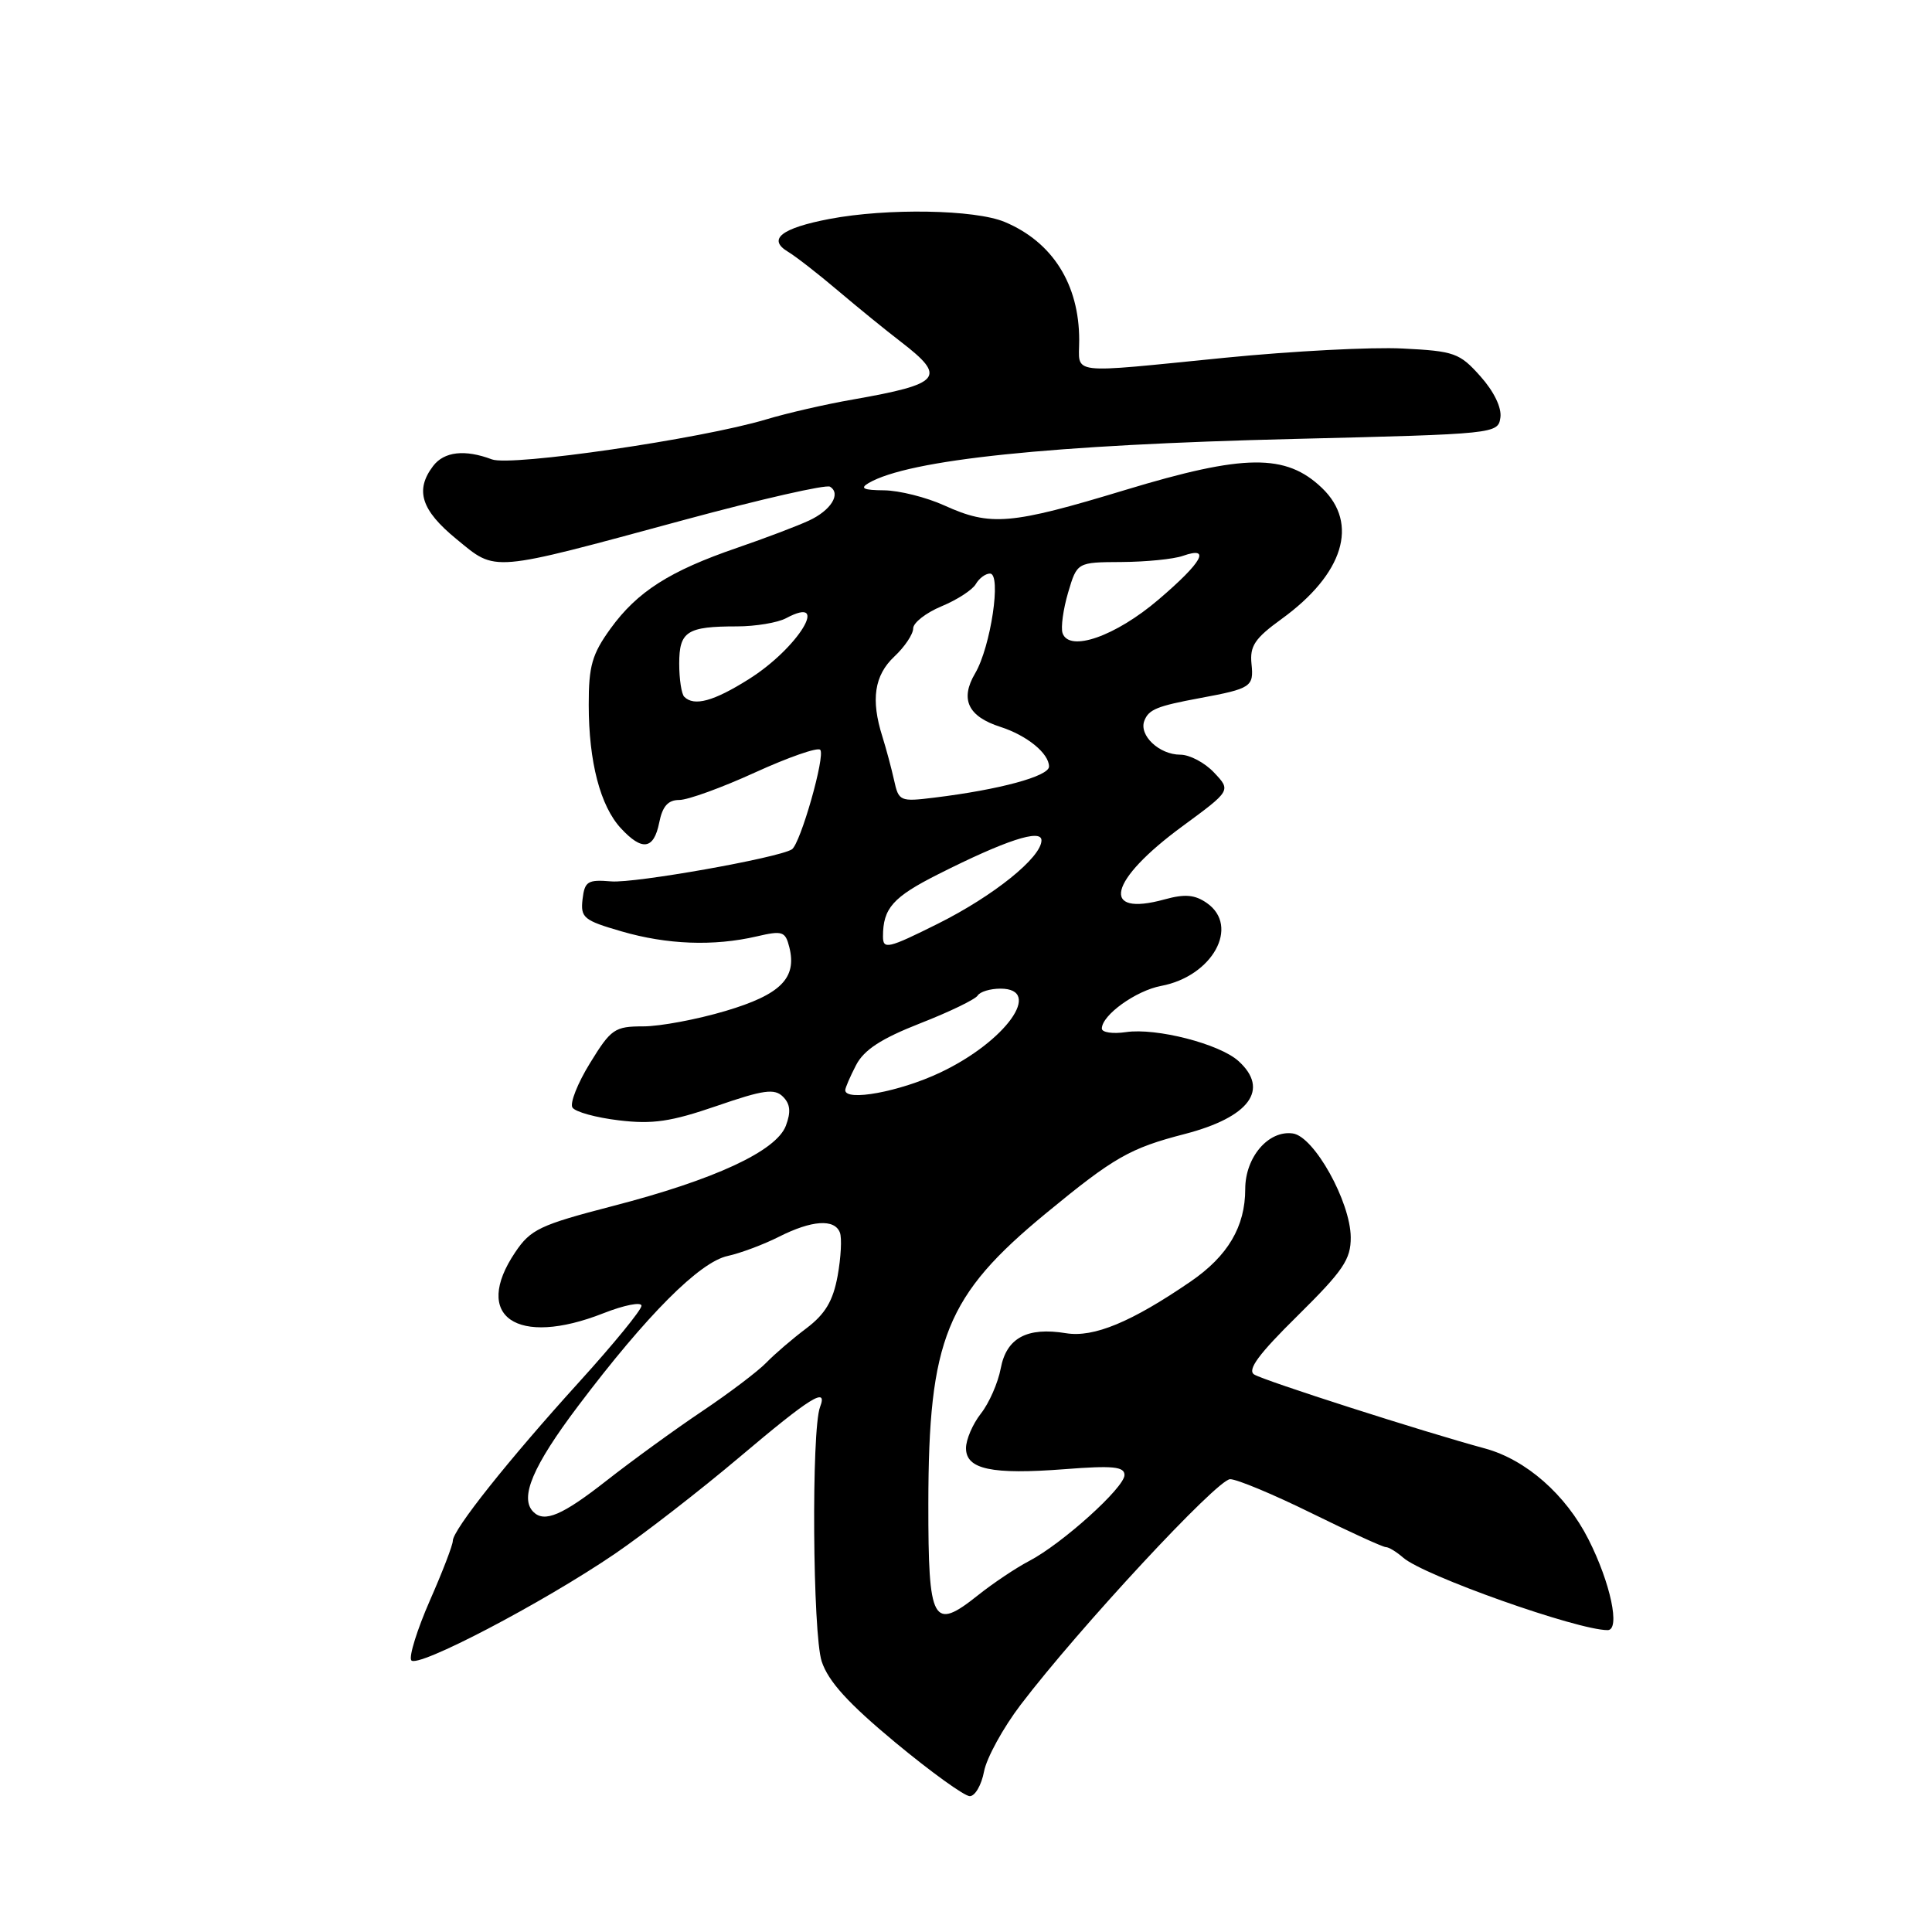 <?xml version="1.0" encoding="UTF-8" standalone="no"?>
<!DOCTYPE svg PUBLIC "-//W3C//DTD SVG 1.1//EN" "http://www.w3.org/Graphics/SVG/1.1/DTD/svg11.dtd" >
<svg xmlns="http://www.w3.org/2000/svg" xmlns:xlink="http://www.w3.org/1999/xlink" version="1.1" viewBox="0 0 256 256">
 <g >
 <path fill="currentColor"
d=" M 130.39 234.73 C 130.73 232.93 132.92 228.94 135.25 225.88 C 142.97 215.74 161.30 196.00 163.00 196.00 C 163.91 196.00 168.77 198.03 173.78 200.50 C 178.80 202.97 183.23 205.00 183.63 205.00 C 184.02 205.00 185.05 205.63 185.92 206.39 C 188.62 208.77 209.00 216.00 213.02 216.00 C 214.73 216.00 213.41 209.75 210.48 203.97 C 207.48 198.04 202.20 193.41 196.77 191.93 C 188.66 189.74 167.50 182.95 166.19 182.13 C 165.23 181.53 166.77 179.43 171.94 174.34 C 177.99 168.36 179.00 166.88 178.98 163.94 C 178.94 159.23 174.13 150.59 171.31 150.19 C 168.08 149.73 165.00 153.33 165.00 157.55 C 165.00 162.53 162.70 166.43 157.75 169.82 C 149.91 175.19 144.93 177.25 141.27 176.66 C 136.08 175.81 133.36 177.28 132.60 181.33 C 132.24 183.24 131.06 185.93 129.97 187.31 C 128.89 188.69 128.00 190.75 128.00 191.89 C 128.00 194.70 131.40 195.42 141.12 194.67 C 147.46 194.18 149.00 194.33 149.00 195.45 C 149.00 197.11 140.74 204.56 136.35 206.85 C 134.61 207.76 131.58 209.79 129.61 211.36 C 123.59 216.16 123.00 215.08 123.01 199.28 C 123.03 177.43 125.36 171.67 138.62 160.75 C 147.61 153.35 149.71 152.14 156.99 150.26 C 165.57 148.03 168.27 144.36 164.10 140.59 C 161.59 138.32 153.22 136.17 149.20 136.76 C 147.44 137.02 146.00 136.80 146.00 136.29 C 146.00 134.51 150.51 131.27 153.85 130.64 C 160.66 129.36 164.32 122.74 159.92 119.66 C 158.33 118.55 157.02 118.43 154.33 119.17 C 145.71 121.55 146.89 116.67 156.67 109.49 C 163.12 104.75 163.12 104.75 160.88 102.38 C 159.66 101.07 157.64 100.00 156.40 100.00 C 153.61 100.00 150.89 97.44 151.63 95.51 C 152.21 94.00 153.30 93.56 159.00 92.50 C 165.79 91.24 166.15 91.00 165.83 87.97 C 165.59 85.61 166.26 84.59 169.80 82.03 C 178.03 76.07 180.10 69.38 175.17 64.66 C 170.39 60.08 164.88 60.14 149.08 64.93 C 133.90 69.53 131.27 69.76 125.14 66.98 C 122.74 65.89 119.14 64.99 117.14 64.97 C 114.42 64.95 113.90 64.71 115.09 64.01 C 120.41 60.90 139.24 58.94 171.50 58.16 C 198.20 57.51 198.50 57.48 198.81 55.33 C 199.00 54.02 197.95 51.86 196.16 49.86 C 193.41 46.77 192.71 46.52 185.85 46.18 C 181.80 45.97 171.23 46.52 162.36 47.40 C 141.20 49.50 143.00 49.72 143.00 45.07 C 143.00 37.67 139.47 32.07 133.13 29.41 C 129.19 27.76 117.57 27.56 109.92 29.01 C 103.53 30.23 101.66 31.70 104.40 33.35 C 105.45 33.98 108.43 36.30 111.02 38.50 C 113.62 40.70 117.37 43.76 119.37 45.29 C 125.49 50.00 124.77 50.87 113.00 52.94 C 109.42 53.56 104.25 54.75 101.50 55.58 C 92.84 58.17 67.73 61.83 65.18 60.87 C 61.60 59.52 58.85 59.83 57.39 61.75 C 54.96 64.95 55.80 67.60 60.48 71.43 C 65.84 75.82 64.70 75.92 90.77 68.86 C 100.83 66.14 109.47 64.17 109.98 64.49 C 111.48 65.41 110.11 67.63 107.19 68.98 C 105.71 69.67 101.43 71.30 97.67 72.59 C 88.73 75.66 84.45 78.39 80.90 83.29 C 78.45 86.68 78.00 88.25 78.01 93.40 C 78.01 100.94 79.54 106.80 82.27 109.75 C 85.09 112.80 86.63 112.58 87.35 109.00 C 87.78 106.83 88.52 106.00 90.01 106.00 C 91.15 106.00 95.67 104.36 100.06 102.35 C 104.45 100.35 108.33 98.99 108.68 99.35 C 109.41 100.07 106.05 111.85 104.92 112.55 C 103.07 113.69 84.13 117.05 81.00 116.79 C 77.87 116.53 77.47 116.78 77.19 119.16 C 76.91 121.60 77.34 121.96 82.35 123.41 C 88.40 125.17 94.56 125.40 100.26 124.08 C 103.69 123.28 104.06 123.41 104.59 125.51 C 105.62 129.61 103.44 131.79 96.13 133.96 C 92.36 135.08 87.46 136.00 85.23 136.00 C 81.45 136.00 80.96 136.34 78.19 140.85 C 76.54 143.52 75.49 146.18 75.85 146.75 C 76.21 147.33 78.97 148.09 82.00 148.45 C 86.47 148.99 88.90 148.63 94.95 146.55 C 101.18 144.40 102.63 144.20 103.75 145.32 C 104.72 146.29 104.82 147.34 104.13 149.17 C 102.85 152.53 94.68 156.32 81.18 159.81 C 71.55 162.31 70.31 162.89 68.27 165.93 C 62.53 174.44 68.47 178.54 79.96 174.01 C 82.73 172.92 85.00 172.48 85.00 173.02 C 85.00 173.57 81.29 178.11 76.75 183.11 C 67.35 193.47 60.00 202.71 60.00 204.17 C 60.00 204.72 58.63 208.29 56.95 212.10 C 55.28 215.92 54.17 219.47 54.49 219.99 C 55.20 221.14 71.88 212.42 81.50 205.87 C 85.35 203.24 92.78 197.48 98.00 193.07 C 107.43 185.10 109.72 183.68 108.66 186.44 C 107.50 189.46 107.68 216.52 108.88 220.15 C 109.76 222.81 112.40 225.71 118.65 230.90 C 123.36 234.80 127.79 238.00 128.50 238.00 C 129.20 238.00 130.05 236.53 130.39 234.73 Z  M 70.67 200.33 C 68.81 198.48 70.59 194.27 76.62 186.28 C 85.72 174.22 92.70 167.22 96.43 166.42 C 98.12 166.05 101.17 164.91 103.21 163.88 C 107.56 161.68 110.58 161.47 111.29 163.32 C 111.57 164.04 111.43 166.63 110.99 169.06 C 110.38 172.39 109.35 174.11 106.86 176.00 C 105.03 177.37 102.63 179.43 101.52 180.58 C 100.41 181.72 96.58 184.62 93.00 187.02 C 89.42 189.42 83.74 193.55 80.37 196.19 C 74.51 200.79 72.13 201.80 70.67 200.33 Z  M 112.00 144.45 C 112.00 144.15 112.64 142.66 113.43 141.14 C 114.48 139.11 116.75 137.63 121.92 135.60 C 125.81 134.08 129.24 132.42 129.55 131.91 C 129.86 131.41 131.22 131.00 132.56 131.00 C 138.29 131.00 133.26 138.02 124.58 142.12 C 119.22 144.66 112.00 145.99 112.00 144.45 Z  M 117.00 124.09 C 117.00 120.35 118.31 118.87 124.32 115.84 C 133.22 111.35 138.00 109.78 138.00 111.35 C 138.00 113.61 131.65 118.72 124.25 122.41 C 117.67 125.69 117.00 125.85 117.00 124.09 Z  M 118.47 103.38 C 118.12 101.80 117.42 99.20 116.92 97.60 C 115.37 92.71 115.85 89.49 118.50 87.00 C 119.88 85.71 121.00 84.03 121.00 83.27 C 121.00 82.52 122.69 81.20 124.75 80.34 C 126.81 79.49 128.86 78.16 129.30 77.39 C 129.74 76.63 130.58 76.00 131.18 76.00 C 132.73 76.00 131.28 85.71 129.21 89.22 C 127.18 92.66 128.26 94.94 132.57 96.32 C 136.08 97.45 139.00 99.83 139.00 101.57 C 139.00 102.86 132.41 104.64 123.80 105.69 C 119.26 106.25 119.08 106.17 118.47 103.38 Z  M 90.67 92.33 C 90.30 91.97 90.00 89.99 90.00 87.94 C 90.00 83.66 91.02 83.00 97.65 83.00 C 100.11 83.00 103.04 82.51 104.15 81.92 C 110.15 78.71 105.77 85.89 99.21 90.00 C 94.56 92.93 91.97 93.63 90.67 92.33 Z  M 140.79 83.88 C 140.55 83.14 140.88 80.73 141.53 78.52 C 142.72 74.50 142.72 74.50 148.61 74.47 C 151.85 74.45 155.51 74.09 156.75 73.65 C 160.52 72.33 159.32 74.49 153.52 79.44 C 147.81 84.32 141.66 86.47 140.79 83.88 Z "/>
</g>
</svg>